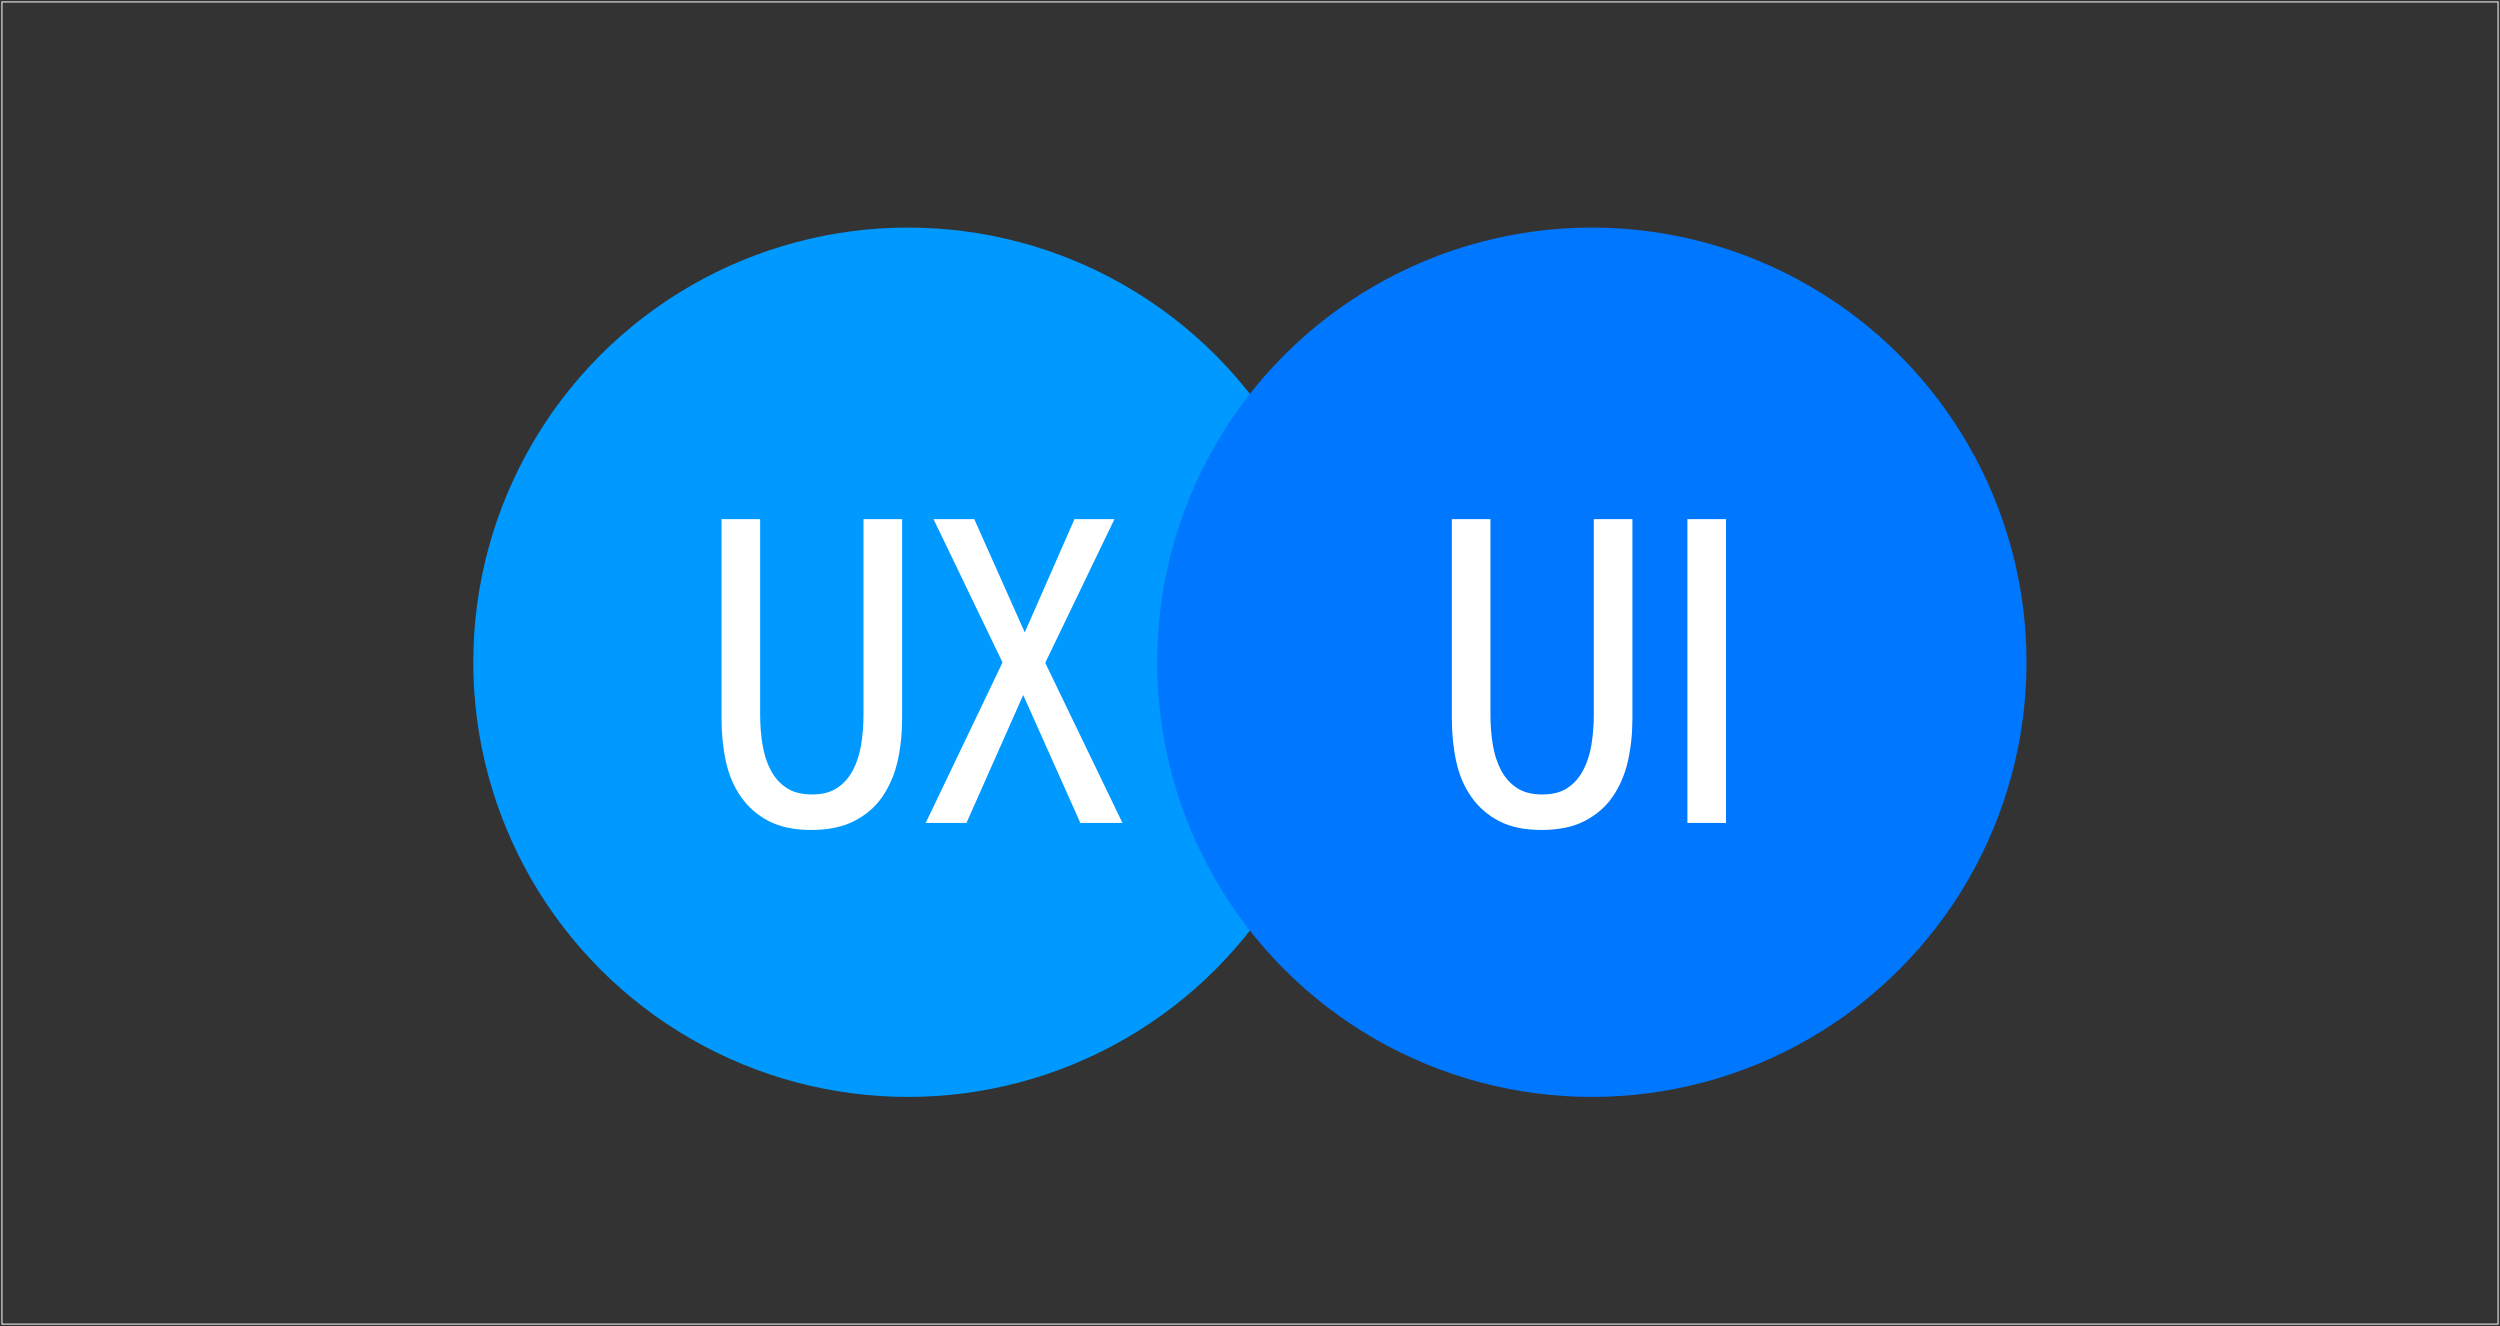 <?xml version="1.0" encoding="utf-8"?>
<!-- Generator: Adobe Illustrator 24.1.0, SVG Export Plug-In . SVG Version: 6.00 Build 0)  -->
<svg version="1.1" id="Capa_1" xmlns="http://www.w3.org/2000/svg" xmlns:xlink="http://www.w3.org/1999/xlink" x="0px" y="0px"
	 viewBox="0 0 1282 680" style="enable-background:new 0 0 1282 680;" xml:space="preserve">
<rect x="0" y="0" width="1282" height="680" fill="#333333" stroke="none"/>
<style type="text/css">
	.st0{fill:#0099FF;}
	.st1{fill:#0077FF;}
	.st2{fill-rule:evenodd;clip-rule:evenodd;fill:#FFFFFF;}
	.st3{fill:none;stroke:#FFFFFF;stroke-width:0.5;}
</style>
<desc>Created with Sketch.</desc>
<g id="Page-1">
	<g id="ux-ui-logo" transform="translate(0, -679)">
	</g>
	<g id="ux-ui-logo_1_">
		<g id="Logo" transform="translate(242, 116)">
			<circle id="Oval" class="st0" cx="223.6" cy="223.6" r="222.9"/>
			<circle id="Oval_1_" class="st1" cx="574.3" cy="223.6" r="222.9"/>
			<path id="UX" class="st2" d="M220.6,252.5c0,7.9-0.8,15.3-2.4,22.2s-4.3,12.9-7.9,18.1s-8.5,9.3-14.4,12.3s-13.2,4.5-21.9,4.5
				s-15.9-1.5-21.7-4.5s-10.5-7.1-14.2-12.3s-6.3-11.3-7.8-18.1s-2.3-14.3-2.3-22.2V150.2h19.8v100.3c0,5.3,0.4,10.4,1.2,15.3
				s2.2,9.3,4.2,13.1c2,3.8,4.7,6.9,8.1,9.1c3.4,2.3,7.8,3.4,13.1,3.4s9.6-1.1,13-3.4s6-5.3,8-9.1s3.4-8.2,4.2-13.1s1.2-10,1.2-15.3
				V150.2h19.8V252.5z M283.5,208.3l25.5-58.1h20.5L294,223.9l39.6,82.1h-21.6l-29.3-65.6L253.6,306h-20.9l39.4-82.3l-35.4-73.5
				h20.9L283.5,208.3z"/>
			<path id="UI" class="st2" d="M595.1,252.5c0,7.9-0.8,15.3-2.4,22.2c-1.6,6.9-4.3,12.9-7.9,18.1s-8.5,9.3-14.4,12.3
				c-5.9,3-13.2,4.5-21.9,4.5s-15.9-1.5-21.7-4.5c-5.8-3-10.5-7.1-14.2-12.3s-6.3-11.3-7.8-18.1s-2.3-14.3-2.3-22.2V150.2h19.8
				v100.3c0,5.3,0.4,10.4,1.2,15.3c0.8,4.9,2.2,9.3,4.2,13.1c2,3.8,4.7,6.9,8.1,9.1c3.4,2.3,7.8,3.4,13.1,3.4s9.6-1.1,13-3.4
				s6-5.3,8-9.1c2-3.8,3.4-8.2,4.2-13.1c0.8-4.9,1.2-10,1.2-15.3V150.2h19.8V252.5z M623.3,306V150.2h19.8V306H623.3z"/>
		</g>
		<rect id="Rectangle-path" x="1" y="1" class="st3" width="1280" height="678"/>
	</g>
</g>
</svg>
